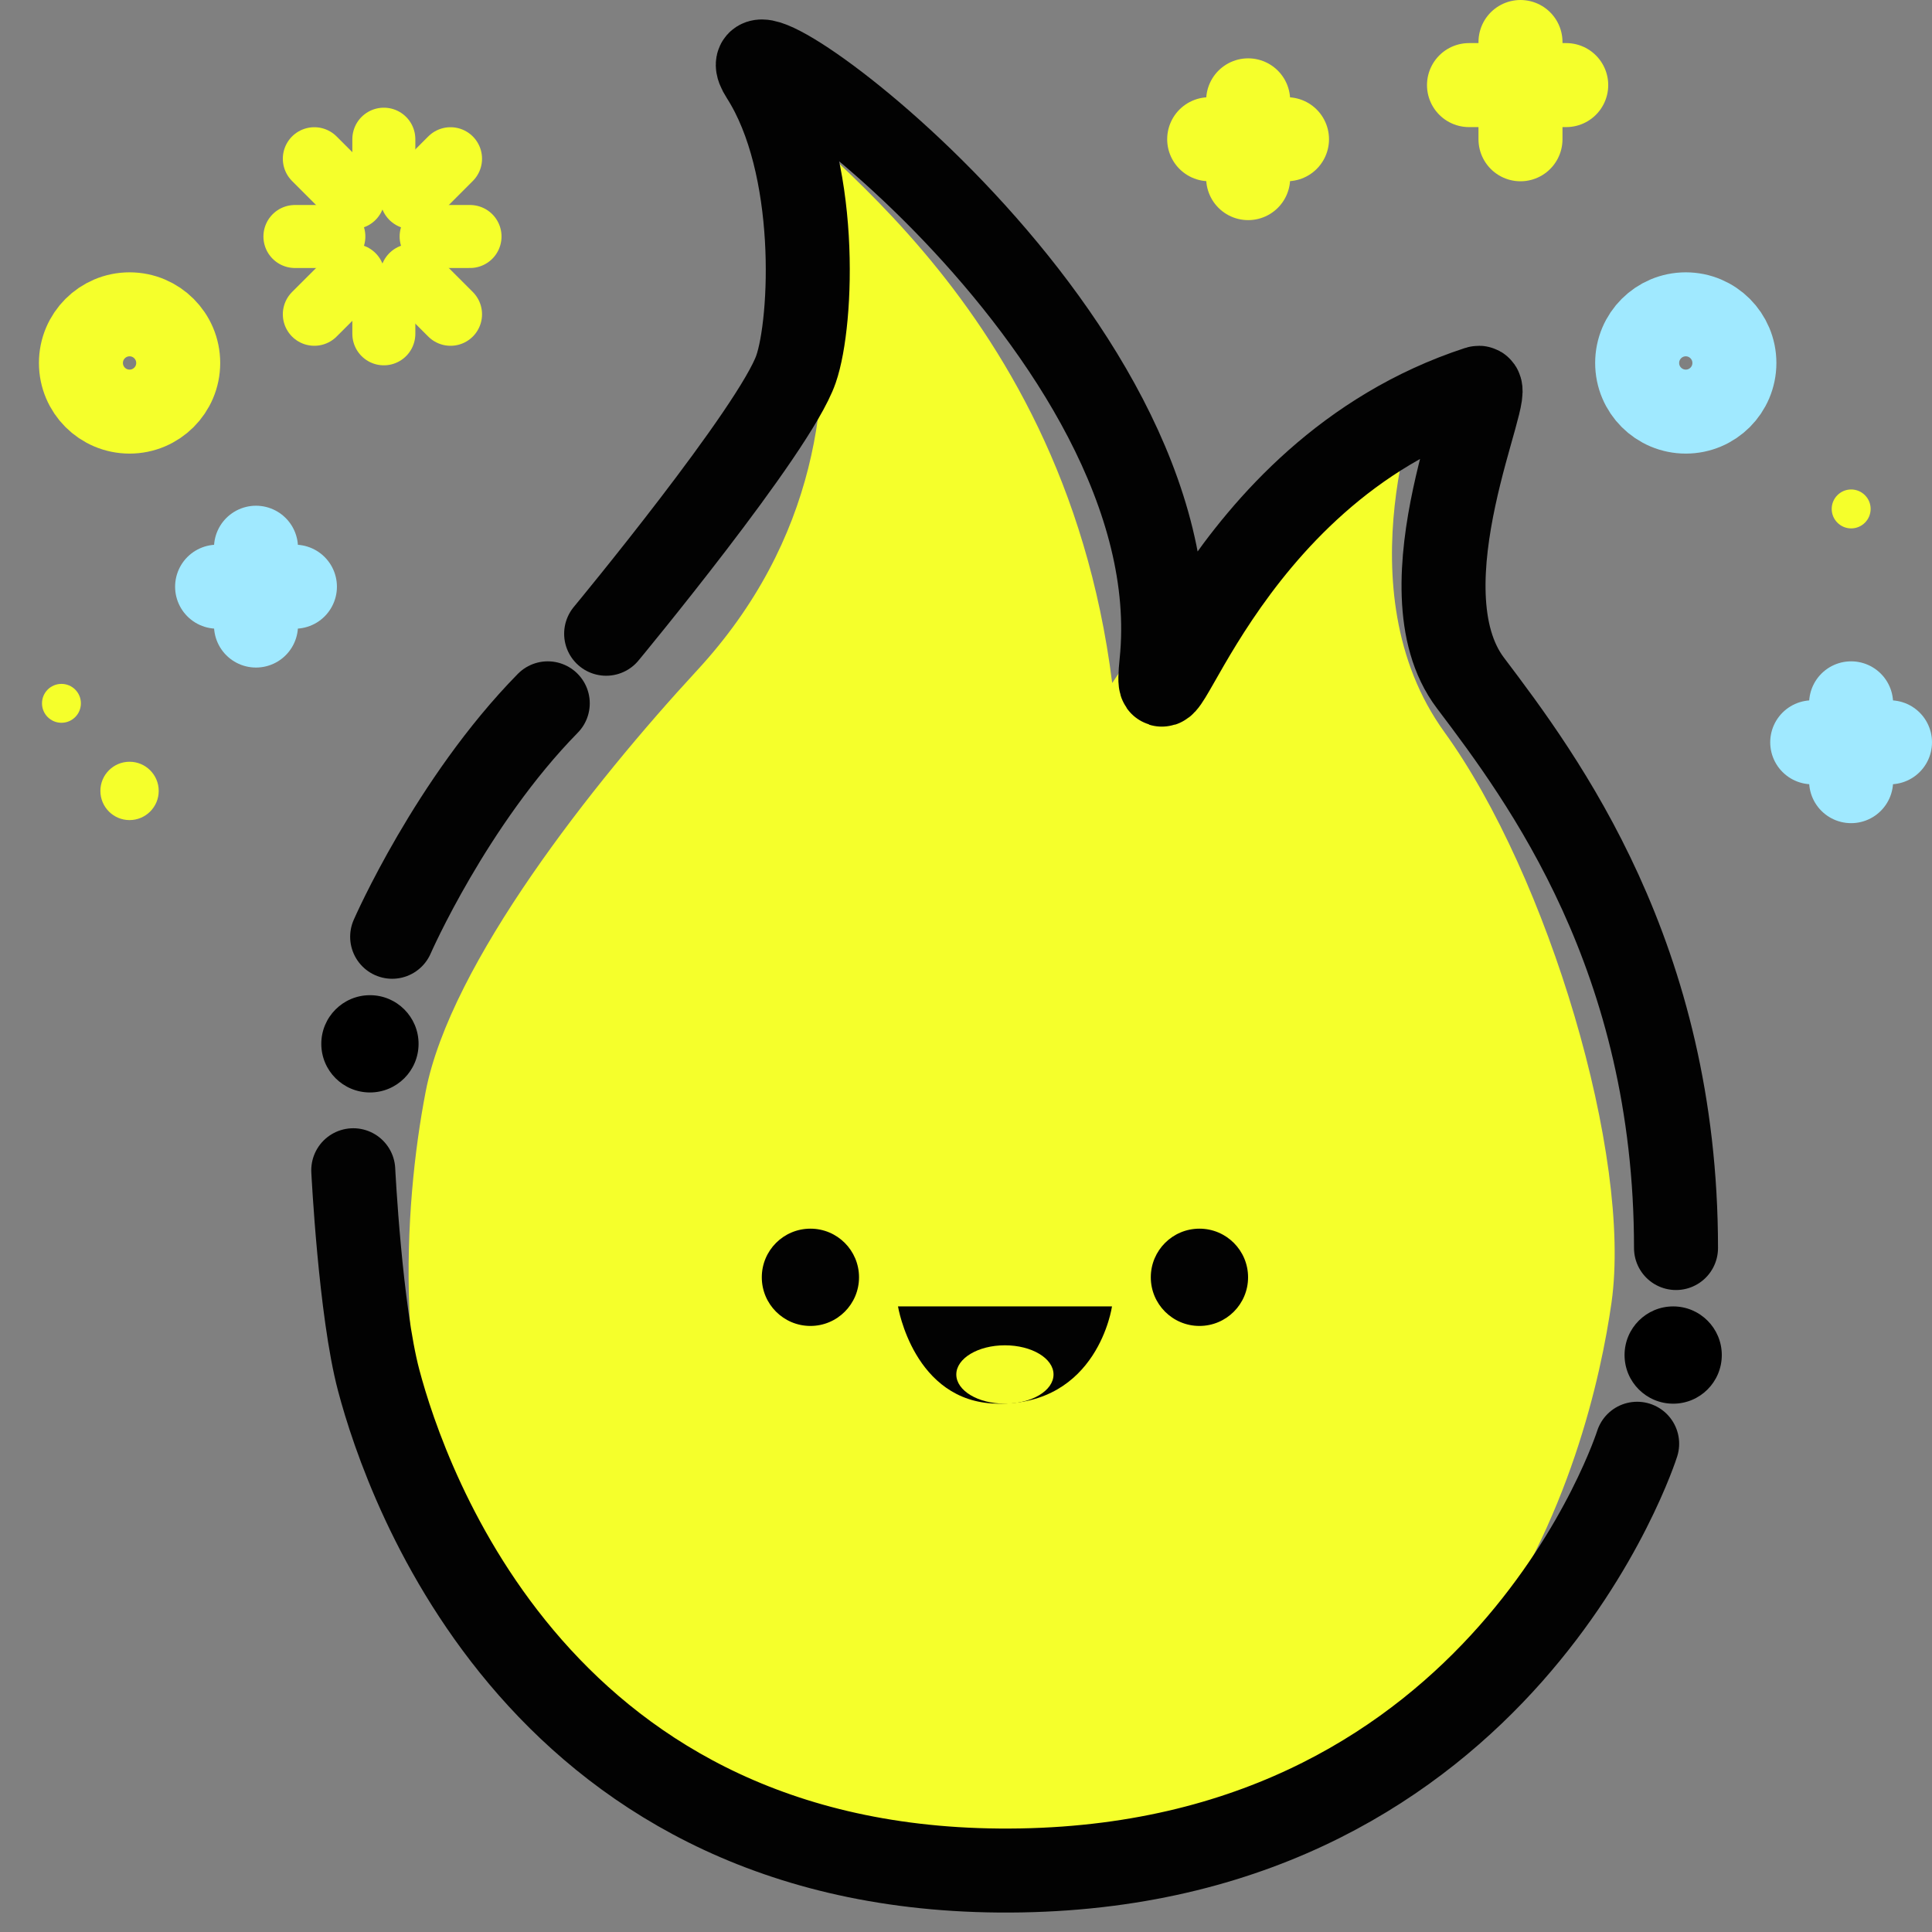 <svg width="46" height="46" viewBox="0 0 46 46" fill="none" xmlns="http://www.w3.org/2000/svg">
<rect x="0" y="0" width="46" height="46" fill="#808080" stroke="none"/>
<path fill-rule="evenodd" clip-rule="evenodd" d="M18.05 1.926C18.473 3.133 25.284 6.747 26.481 16.262C26.481 16.262 30.384 10.306 33.869 9.208C33.869 9.208 31.927 14.024 34.392 17.433C36.857 20.841 38.864 27.535 38.369 31.015C37.874 34.494 35.341 45.008 23.229 44.52C9.142 43.952 9.057 31.573 10.135 25.991C10.723 22.943 14.122 18.641 16.596 15.963C22.333 9.752 18.05 1.926 18.05 1.926Z" fill="#F5FF2B"/>
<path d="M14.432 15.089C14.432 15.089 18.452 10.236 18.953 8.788C19.346 7.652 19.513 3.932 18.153 1.805C16.793 -0.323 28.468 7.866 27.654 15.774C27.399 18.259 28.947 11.274 35.193 9.236C35.648 9.088 33.283 13.977 35.01 16.261C36.738 18.546 39.905 22.784 39.905 29.715" stroke="#020202" stroke-width="2" stroke-linecap="round" stroke-linejoin="round"/>
<path fill-rule="evenodd" clip-rule="evenodd" d="M40.995 32.263C40.995 32.903 40.477 33.421 39.838 33.421C39.198 33.421 38.68 32.903 38.68 32.263C38.68 31.624 39.198 31.105 39.838 31.105C40.477 31.105 40.995 31.624 40.995 32.263Z" fill="black"/>
<path fill-rule="evenodd" clip-rule="evenodd" d="M9.966 24.853C9.966 25.493 9.448 26.011 8.809 26.011C8.169 26.011 7.65 25.493 7.65 24.853C7.65 24.214 8.169 23.695 8.809 23.695C9.448 23.695 9.966 24.214 9.966 24.853Z" fill="black"/>
<path d="M13.042 16.746C10.741 19.09 9.337 22.304 9.337 22.304" stroke="#020202" stroke-width="2" stroke-linecap="round" stroke-linejoin="round"/>
<path d="M8.411 27.863C8.411 27.863 8.578 31.212 9.016 32.863C9.672 35.34 12.889 44.736 24.309 44.534C35.832 44.33 38.98 34.375 38.98 34.375" stroke="#020202" stroke-width="2" stroke-linecap="round" stroke-linejoin="round"/>
<path fill-rule="evenodd" clip-rule="evenodd" d="M20.453 30.412C20.453 31.051 19.935 31.57 19.296 31.57C18.656 31.57 18.138 31.051 18.138 30.412C18.138 29.772 18.656 29.254 19.296 29.254C19.935 29.254 20.453 29.772 20.453 30.412Z" fill="#020202"/>
<path fill-rule="evenodd" clip-rule="evenodd" d="M29.716 30.412C29.716 31.051 29.198 31.57 28.558 31.57C27.919 31.57 27.4 31.051 27.4 30.412C27.4 29.772 27.919 29.254 28.558 29.254C29.198 29.254 29.716 29.772 29.716 30.412Z" fill="#020202"/>
<path fill-rule="evenodd" clip-rule="evenodd" d="M21.381 31.105H26.476C26.476 31.105 26.143 33.47 23.728 33.42C21.751 33.38 21.381 31.105 21.381 31.105Z" fill="#020202"/>
<path fill-rule="evenodd" clip-rule="evenodd" d="M25.084 32.726C25.084 33.11 24.566 33.421 23.926 33.421C23.287 33.421 22.769 33.11 22.769 32.726C22.769 32.342 23.287 32.031 23.926 32.031C24.566 32.031 25.084 32.342 25.084 32.726Z" fill="#F5FF2B"/>
<path fill-rule="evenodd" clip-rule="evenodd" d="M1.927 8.642C1.927 8.003 2.445 7.484 3.085 7.484C3.724 7.484 4.243 8.003 4.243 8.642C4.243 9.282 3.724 9.8 3.085 9.8C2.445 9.8 1.927 9.282 1.927 8.642Z" stroke="#F5FF2B" stroke-width="2"/>
<path fill-rule="evenodd" clip-rule="evenodd" d="M38.98 8.642C38.98 8.003 39.498 7.484 40.138 7.484C40.777 7.484 41.295 8.003 41.295 8.642C41.295 9.282 40.777 9.8 40.138 9.8C39.498 9.8 38.98 9.282 38.98 8.642Z" stroke="#A0E9FF" stroke-width="2"/>
<path fill-rule="evenodd" clip-rule="evenodd" d="M2.39 18.831C2.39 18.448 2.701 18.137 3.084 18.137C3.468 18.137 3.779 18.448 3.779 18.831C3.779 19.215 3.468 19.526 3.084 19.526C2.701 19.526 2.39 19.215 2.39 18.831Z" fill="#F5FF2B"/>
<path fill-rule="evenodd" clip-rule="evenodd" d="M43.612 12.117C43.612 11.862 43.82 11.654 44.075 11.654C44.331 11.654 44.539 11.862 44.539 12.117C44.539 12.373 44.331 12.581 44.075 12.581C43.82 12.581 43.612 12.373 43.612 12.117Z" fill="#F5FF2B"/>
<path fill-rule="evenodd" clip-rule="evenodd" d="M1 16.746C1 16.49 1.207 16.283 1.463 16.283C1.719 16.283 1.926 16.49 1.926 16.746C1.926 17.002 1.719 17.209 1.463 17.209C1.207 17.209 1 17.002 1 16.746Z" fill="#F5FF2B"/>
<path d="M10.265 5.631H11.191" stroke="#F5FF2B" stroke-width="1.5" stroke-linecap="round" stroke-linejoin="round"/>
<path d="M7.022 5.631H7.949" stroke="#F5FF2B" stroke-width="1.5" stroke-linecap="round" stroke-linejoin="round"/>
<path d="M9.801 6.557L10.727 7.483" stroke="#F5FF2B" stroke-width="1.5" stroke-linecap="round" stroke-linejoin="round"/>
<path d="M7.484 3.779L8.411 4.706" stroke="#F5FF2B" stroke-width="1.5" stroke-linecap="round" stroke-linejoin="round"/>
<path d="M9.139 7.021V7.948" stroke="#F5FF2B" stroke-width="1.5" stroke-linecap="round" stroke-linejoin="round"/>
<path d="M9.139 3.314V4.241" stroke="#F5FF2B" stroke-width="1.5" stroke-linecap="round" stroke-linejoin="round"/>
<path d="M8.411 6.557L7.484 7.483" stroke="#F5FF2B" stroke-width="1.5" stroke-linecap="round" stroke-linejoin="round"/>
<path d="M10.727 3.779L9.801 4.706" stroke="#F5FF2B" stroke-width="1.5" stroke-linecap="round" stroke-linejoin="round"/>
<path d="M6.095 13.041V14.894" stroke="#A0E9FF" stroke-width="2" stroke-linecap="round" stroke-linejoin="round"/>
<path d="M7.022 13.969H5.169" stroke="#A0E9FF" stroke-width="2" stroke-linecap="round" stroke-linejoin="round"/>
<path d="M44.074 16.746V18.599" stroke="#A0E9FF" stroke-width="2" stroke-linecap="round" stroke-linejoin="round"/>
<path d="M45 17.674H43.148" stroke="#A0E9FF" stroke-width="2" stroke-linecap="round" stroke-linejoin="round"/>
<path d="M36.202 1V3.316" stroke="#F5FF2B" stroke-width="2" stroke-linecap="round" stroke-linejoin="round"/>
<path d="M37.291 2.026H34.976" stroke="#F5FF2B" stroke-width="2" stroke-linecap="round" stroke-linejoin="round"/>
<path d="M29.718 2.389V4.241" stroke="#F5FF2B" stroke-width="2" stroke-linecap="round" stroke-linejoin="round"/>
<path d="M30.643 3.315H28.79" stroke="#F5FF2B" stroke-width="2" stroke-linecap="round" stroke-linejoin="round"/>
</svg>
